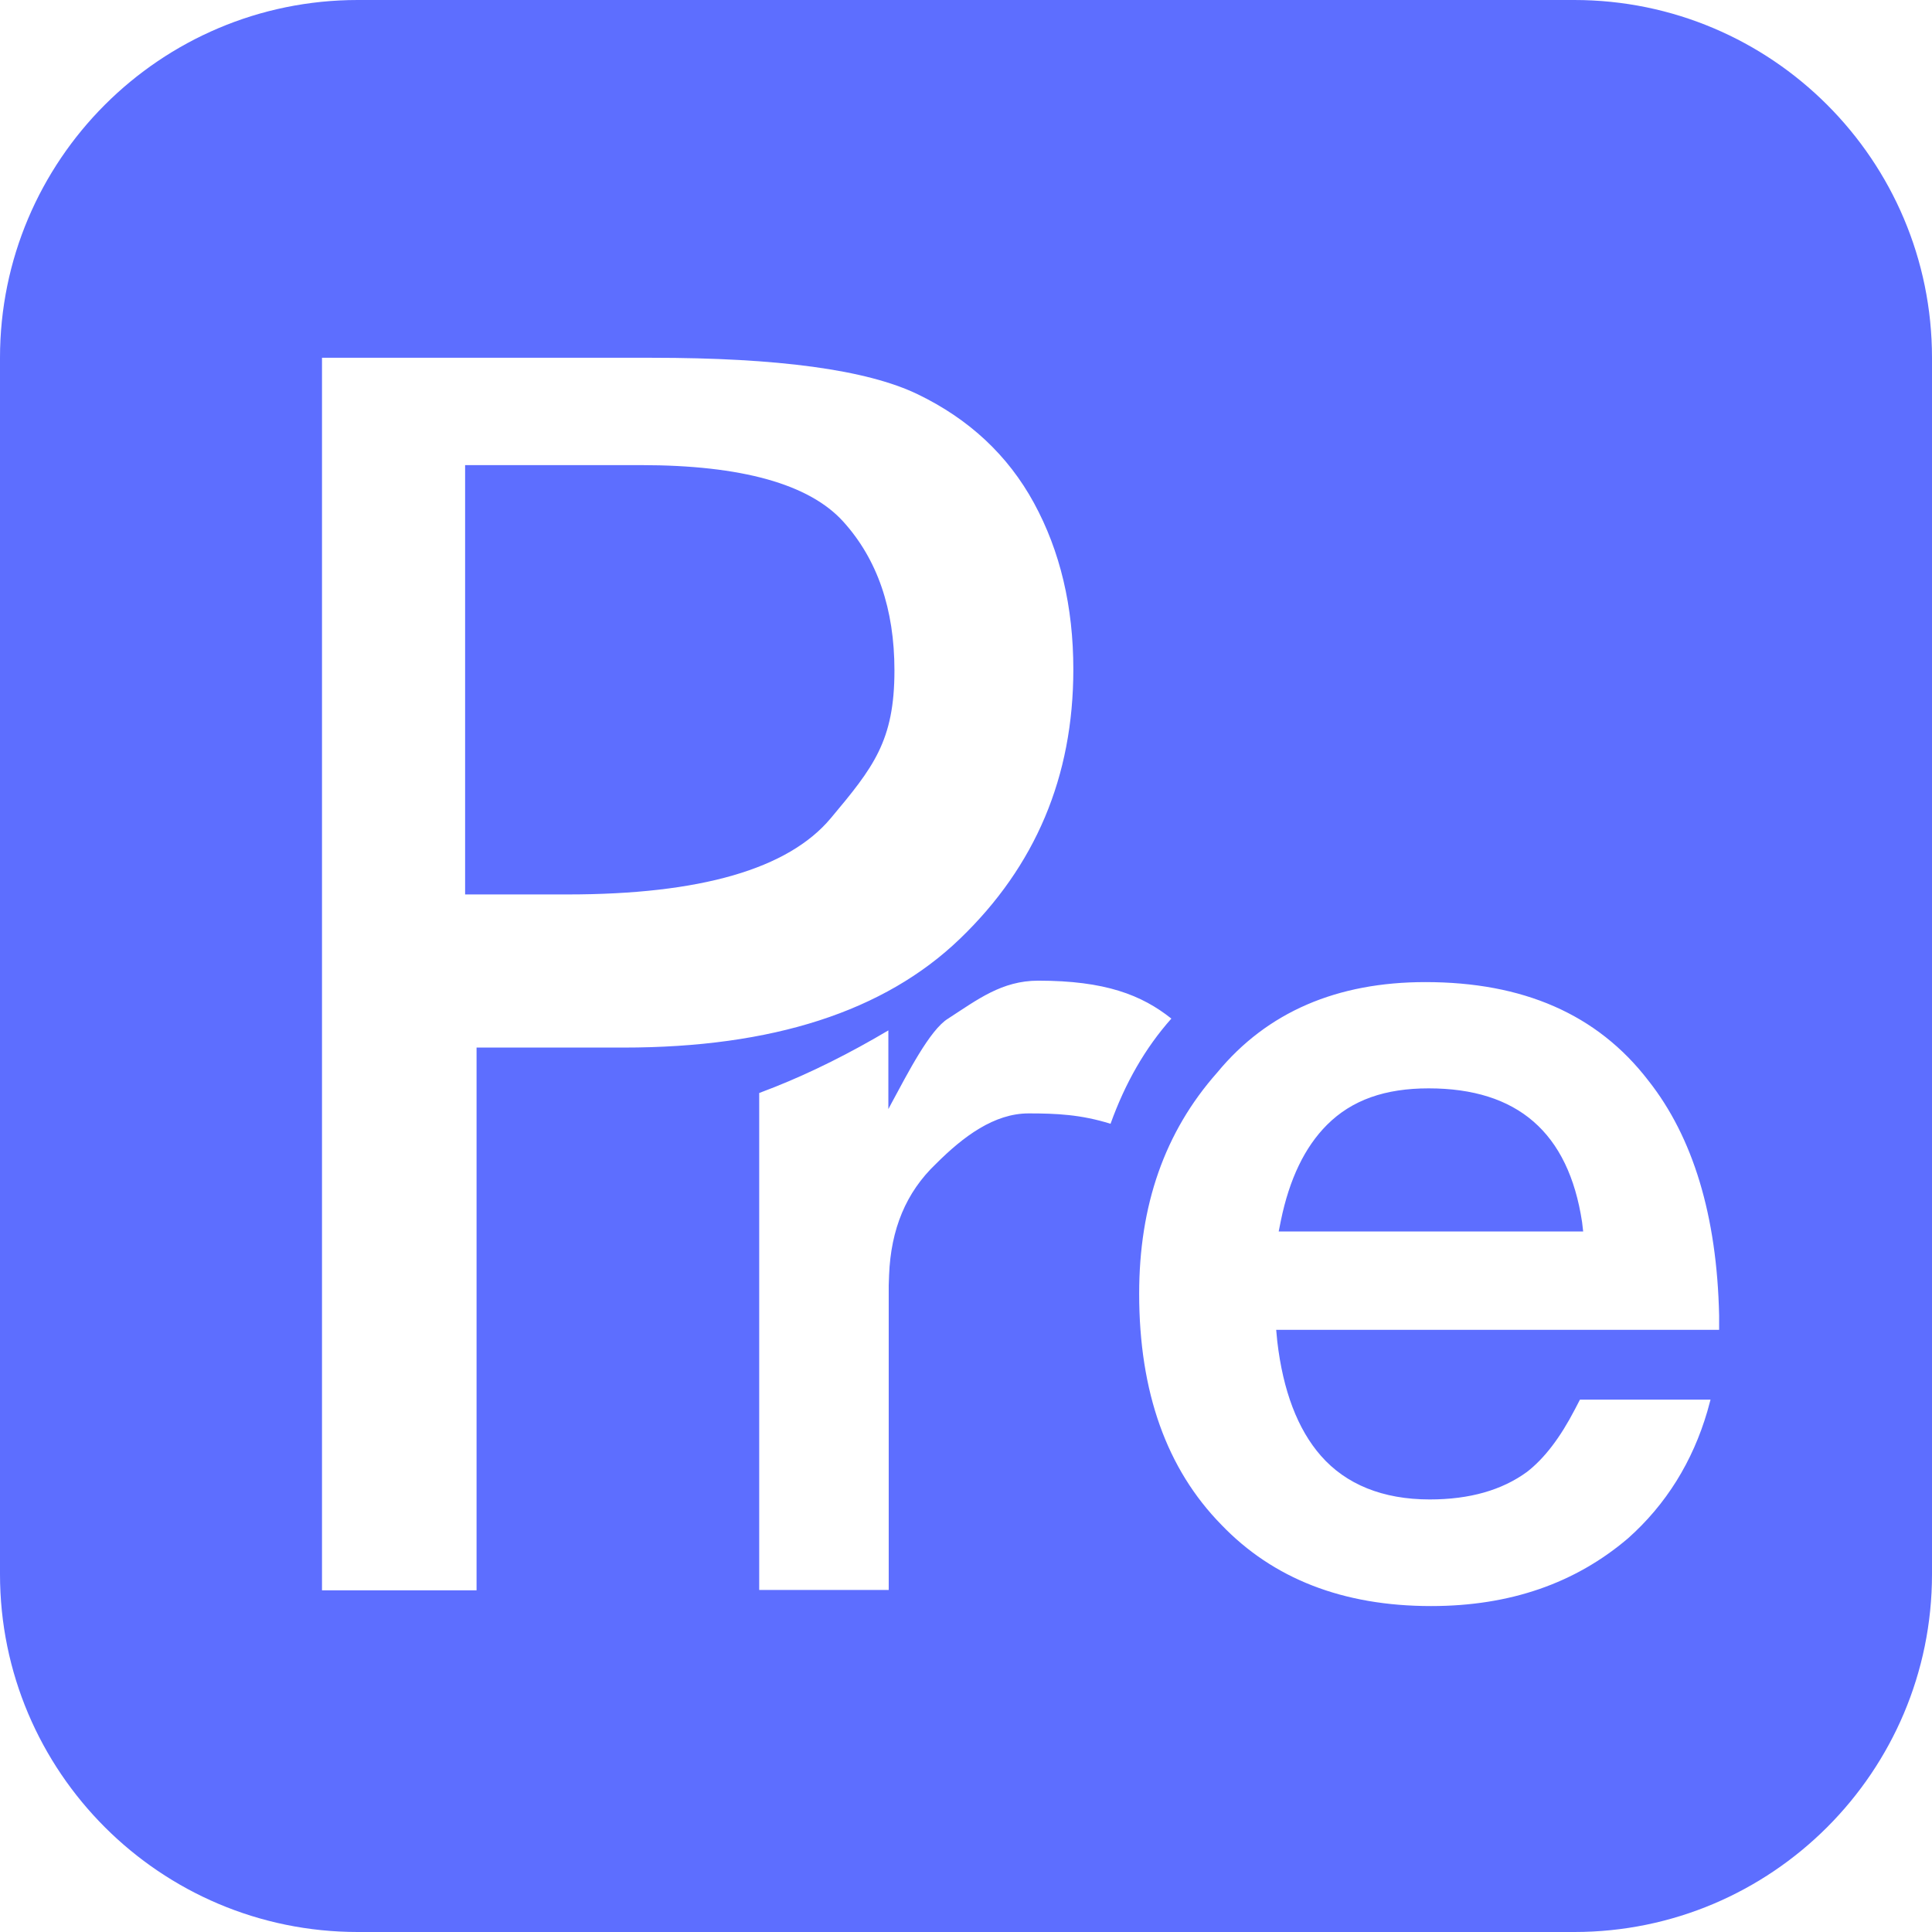 <?xml version="1.0" encoding="utf-8"?>
<!-- Generator: Adobe Illustrator 24.0.1, SVG Export Plug-In . SVG Version: 6.00 Build 0)  -->
<svg version="1.1" id="图层_1" xmlns="http://www.w3.org/2000/svg" xmlns:xlink="http://www.w3.org/1999/xlink" x="0px" y="0px"
	 viewBox="0 0 54 54" style="enable-background:new 0 0 54 54;" xml:space="preserve">
<style type="text/css">
	.st0{fill-rule:evenodd;clip-rule:evenodd;fill:#5D6EFF;}
</style>
<title>Combined Shape</title>
<g id="Page-1">
	<path id="Combined-Shape" class="st0" d="M44,0c5.52,0,10,4.48,10,10v34c0,5.52-4.48,10-10,10H10C4.48,54,0,49.52,0,44V10
		C0,4.48,4.48,0,10,0H44z M39.84,27.45c-2.46,0-4.42,0.83-5.82,2.53c-1.47,1.66-2.18,3.71-2.18,6.18c0,2.75,0.77,4.9,2.3,6.46
		c1.44,1.5,3.39,2.27,5.86,2.27c2.21,0,4.03-0.64,5.5-1.89c1.07-0.95,1.81-2.15,2.22-3.55l0.09-0.33h-3.65l-0.14,0.27
		c-0.41,0.79-0.85,1.37-1.34,1.75c-0.7,0.51-1.6,0.77-2.72,0.77c-1.31,0-2.34-0.42-3.04-1.22c-0.65-0.74-1.06-1.82-1.22-3.2
		l-0.03-0.32h12.38l0-0.4c-0.06-2.79-0.73-4.99-1.98-6.57C44.64,28.34,42.56,27.45,39.84,27.45z M29.02,27.41
		c-1.02,0-1.7,0.53-2.52,1.06c-0.51,0.31-1.13,1.53-1.58,2.36l-0.09,0.17l0-2.2c-1.08,0.64-2.14,1.17-3.17,1.58l-0.44,0.17l0,13.89
		h3.62v-8.52l0.01-0.28c0.05-1.28,0.47-2.31,1.31-3.11c0.77-0.77,1.63-1.41,2.59-1.41c0.77,0,1.46,0.03,2.29,0.29
		c0.41-1.14,0.97-2.12,1.7-2.94C31.91,27.81,30.89,27.41,29.02,27.41z M18.22,10H9v34.45h4.32V29.28h4.11c4.16,0,7.29-1.01,9.4-3.04
		S30,21.71,30,18.71c0-1.76-0.37-3.31-1.1-4.65c-0.73-1.34-1.82-2.35-3.25-3.04S21.73,10,18.22,10z M39.93,30.42
		c2.48,0,3.91,1.23,4.29,3.74l0.03,0.26h-8.51l0.06-0.3c0.24-1.17,0.67-2.06,1.29-2.68C37.79,30.74,38.72,30.42,39.93,30.42z
		 M17.91,13c2.82,0,4.71,0.53,5.66,1.58S25,17.02,25,18.74c0,1.97-0.59,2.71-1.78,4.13C22.03,24.29,19.58,25,15.86,25H13V13H17.91z"
		/>
</g>
</svg>
